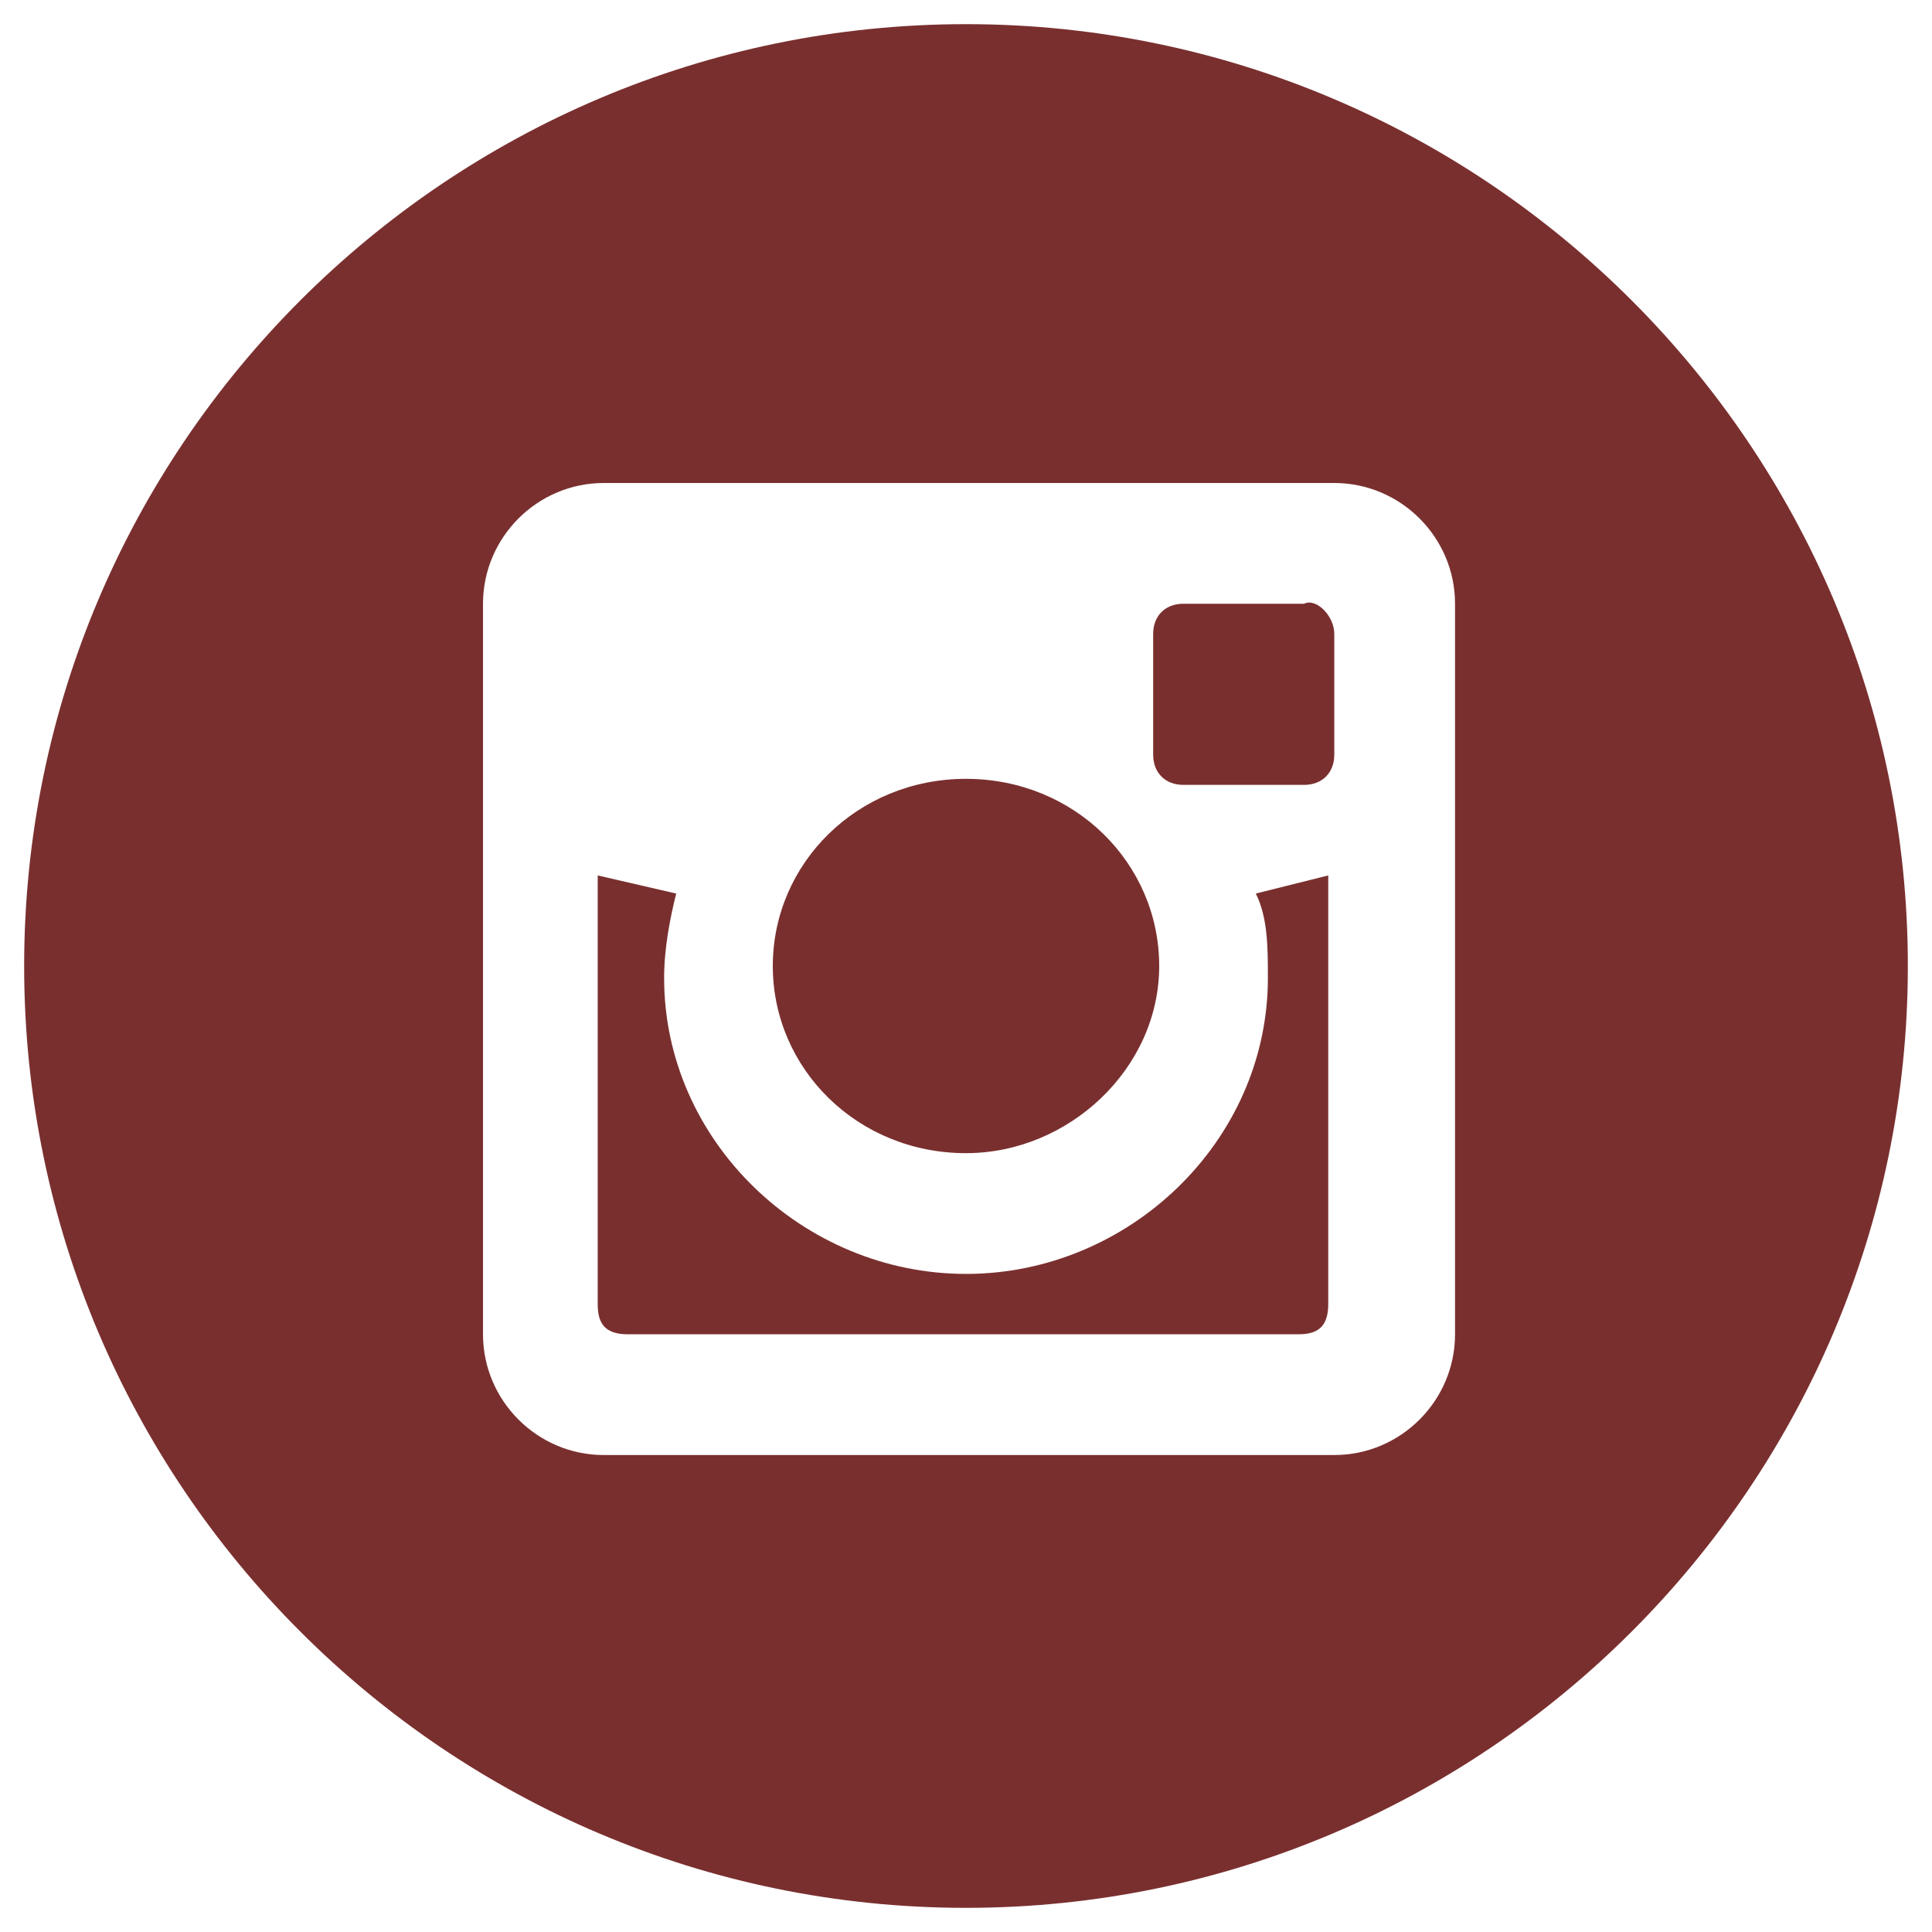 <?xml version="1.0" encoding="utf-8"?>
<!-- Generator: Adobe Illustrator 19.0.0, SVG Export Plug-In . SVG Version: 6.00 Build 0)  -->
<svg version="1.1" id="Layer_1" xmlns="http://www.w3.org/2000/svg" xmlns:xlink="http://www.w3.org/1999/xlink" x="0px" y="0px"
	 viewBox="-463 265 32 32" style="enable-background:new -463 265 32 32;" xml:space="preserve">
<style type="text/css">
	.st0{fill:#7A2F2F;}
</style>
<g>
	<path class="st0" d="M-450.2,281c0-1.7,1.4-3.1,3.2-3.1c1.8,0,3.2,1.4,3.2,3.1c0,1.7-1.5,3.1-3.2,3.1
		C-448.8,284.1-450.2,282.7-450.2,281z"/>
	<path class="st0" d="M-440.9,275.5v2c0,0.3-0.2,0.5-0.5,0.5h-2c-0.3,0-0.5-0.2-0.5-0.5v-2c0-0.3,0.2-0.5,0.5-0.5h2
		C-441.2,274.9-440.9,275.2-440.9,275.5z"/>
	<path class="st0" d="M-442.2,279.8l1.2-0.3v7.1c0,0.4-0.2,0.5-0.5,0.5h-11.1c-0.4,0-0.5-0.2-0.5-0.5v-7.1l1.3,0.3
		c-0.1,0.4-0.2,0.9-0.2,1.4c0,2.7,2.3,4.9,5,4.9s5-2.2,5-4.9C-442,280.7-442,280.2-442.2,279.8z"/>
	<path class="st0" d="M-447,265.4c-8.6,0-15.6,7-15.6,15.6c0,8.6,7,15.6,15.6,15.6c8.6,0,15.6-7,15.6-15.6
		C-431.4,272.4-438.4,265.4-447,265.4z M-438.9,287.1c0,1.1-0.9,2-2,2h-12.1c-1.1,0-2-0.9-2-2v-12.1c0-1.1,0.9-2,2-2h12.1
		c1.1,0,2,0.9,2,2V287.1z"/>
</g>
</svg>
